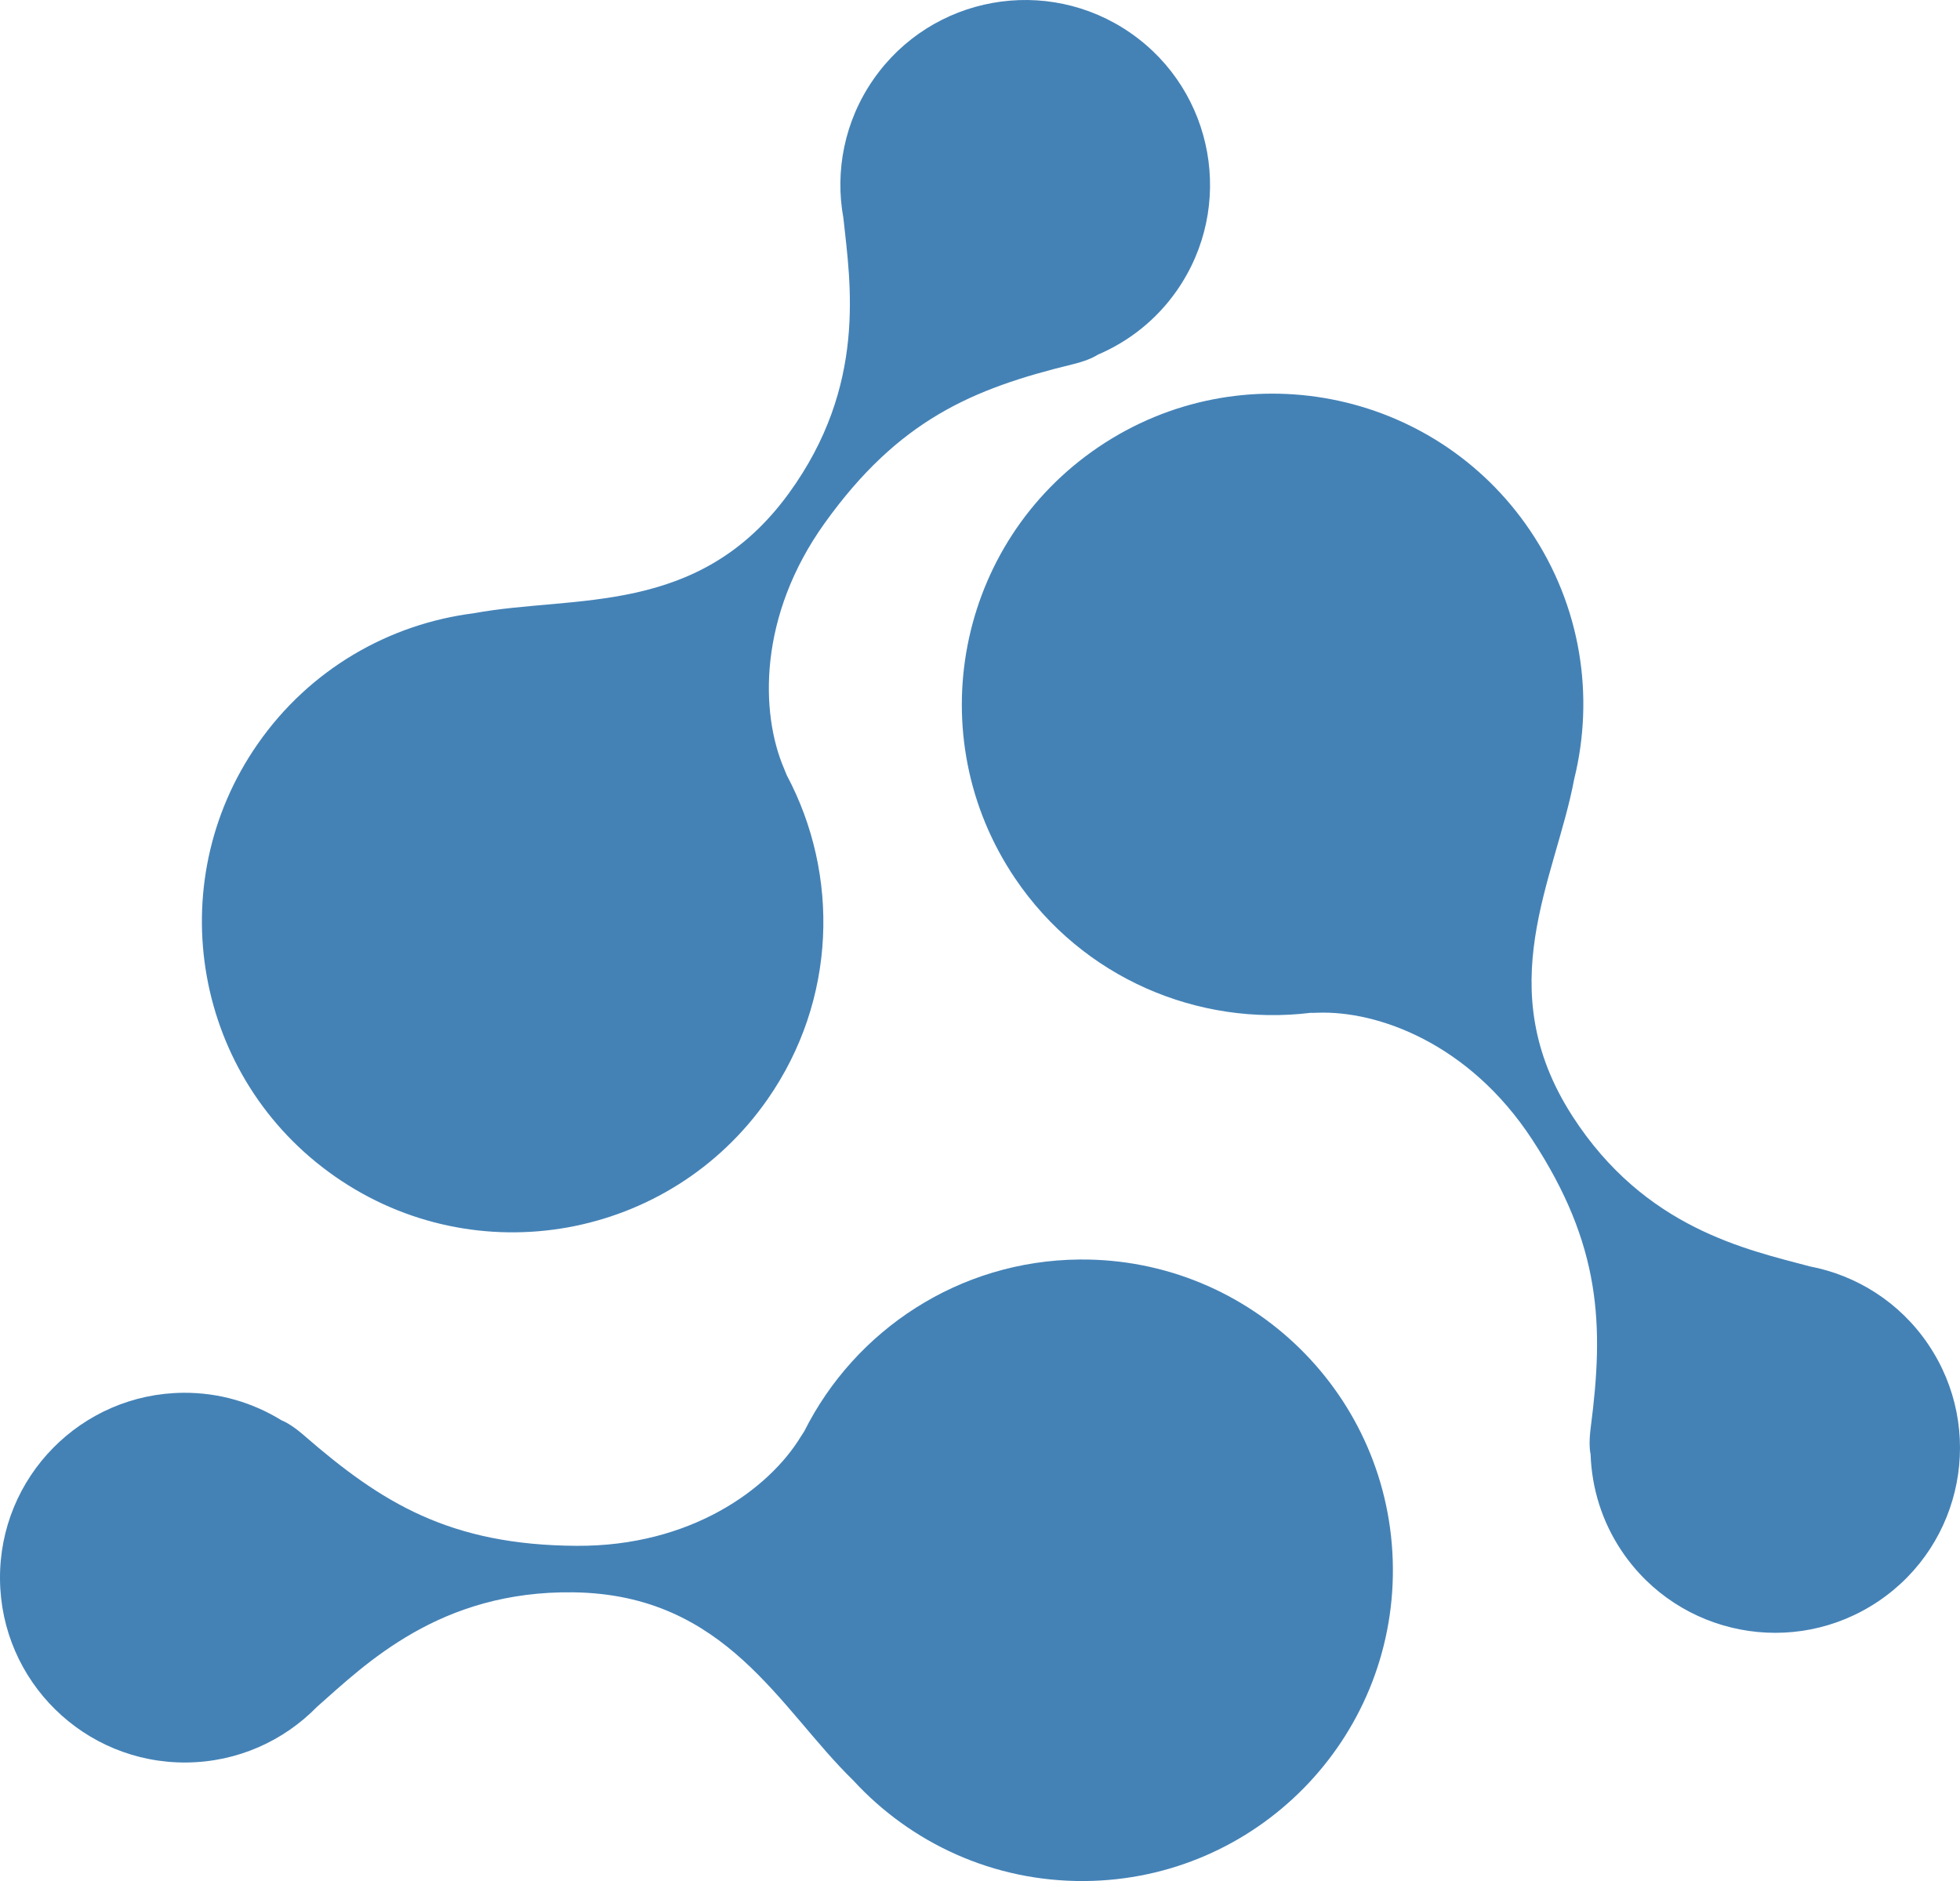 <svg version="1.1" id="图层_1" x="0px" y="0px" width="164.095px" height="157.468px" viewBox="0 0 164.095 157.468" enable-background="new 0 0 164.095 157.468" xml:space="preserve" xmlns="http://www.w3.org/2000/svg" xmlns:xlink="http://www.w3.org/1999/xlink" xmlns:xml="http://www.w3.org/XML/1998/namespace">
  <path fill="#4482B6" d="M157.285,134.033c-7.08,4.787-16.7,2.928-21.486-4.152c-1.69-2.5-2.534-5.314-2.632-8.125
	c-0.107-0.541-0.115-1.283,0.015-2.287c1.107-8.508,0.897-15.227-4.925-24.104c-5.246-8.002-12.882-10.781-17.981-10.584
	c-0.204,0.01-0.392,0.012-0.565,0.008c-9.385,1.145-19.062-2.879-24.72-11.248c-8.046-11.902-4.919-28.076,6.984-36.121
	c11.902-8.047,28.075-4.922,36.121,6.982c4.296,6.354,5.405,13.92,3.697,20.824c-1.581,8.426-7.09,17.441-0.146,28.209
	c6.064,9.408,14.606,11.168,19.864,12.578c3.906,0.744,7.526,2.98,9.928,6.535C166.225,119.629,164.365,129.248,157.285,134.033z
	 M90.389,105.438c-10.104,0.084-18.81,5.92-23.048,14.369c-0.097,0.145-0.199,0.301-0.306,0.475
	c-2.657,4.359-9.195,9.182-18.766,9.125c-10.614-0.061-16.326-3.604-22.802-9.232c-0.764-0.664-1.388-1.068-1.898-1.277
	c-2.393-1.473-5.205-2.326-8.222-2.303c-8.546,0.07-15.416,7.055-15.347,15.602c0.07,8.547,7.055,15.418,15.601,15.348
	c4.289-0.035,8.154-1.813,10.934-4.656c4.082-3.6,10.274-9.74,21.468-9.59c12.813,0.174,17.272,9.75,23.419,15.73
	c4.805,5.238,11.724,8.502,19.394,8.439c14.367-0.117,25.918-11.859,25.799-26.227C116.497,116.873,104.755,105.32,90.389,105.438z
	 M28.063,98.5c11.793,8.207,28.006,5.299,36.213-6.496c5.77-8.291,6.037-18.768,1.591-27.111c-0.061-0.162-0.13-0.338-0.212-0.523
	c-2.021-4.686-2.179-12.811,3.396-20.588c6.187-8.629,12.377-11.244,20.712-13.275c0.985-0.24,1.675-0.514,2.141-0.811
	c2.586-1.104,4.906-2.904,6.63-5.381c4.882-7.016,3.151-16.658-3.864-21.541c-7.015-4.881-16.658-3.15-21.539,3.863
	c-2.45,3.521-3.234,7.705-2.521,11.615c0.58,5.414,2.013,14.016-4.579,23.063c-7.544,10.355-17.938,8.463-26.369,10.023
	c-7.054,0.895-13.714,4.654-18.094,10.951C13.36,74.082,16.27,90.295,28.063,98.5z" class="color c1"/>
</svg>